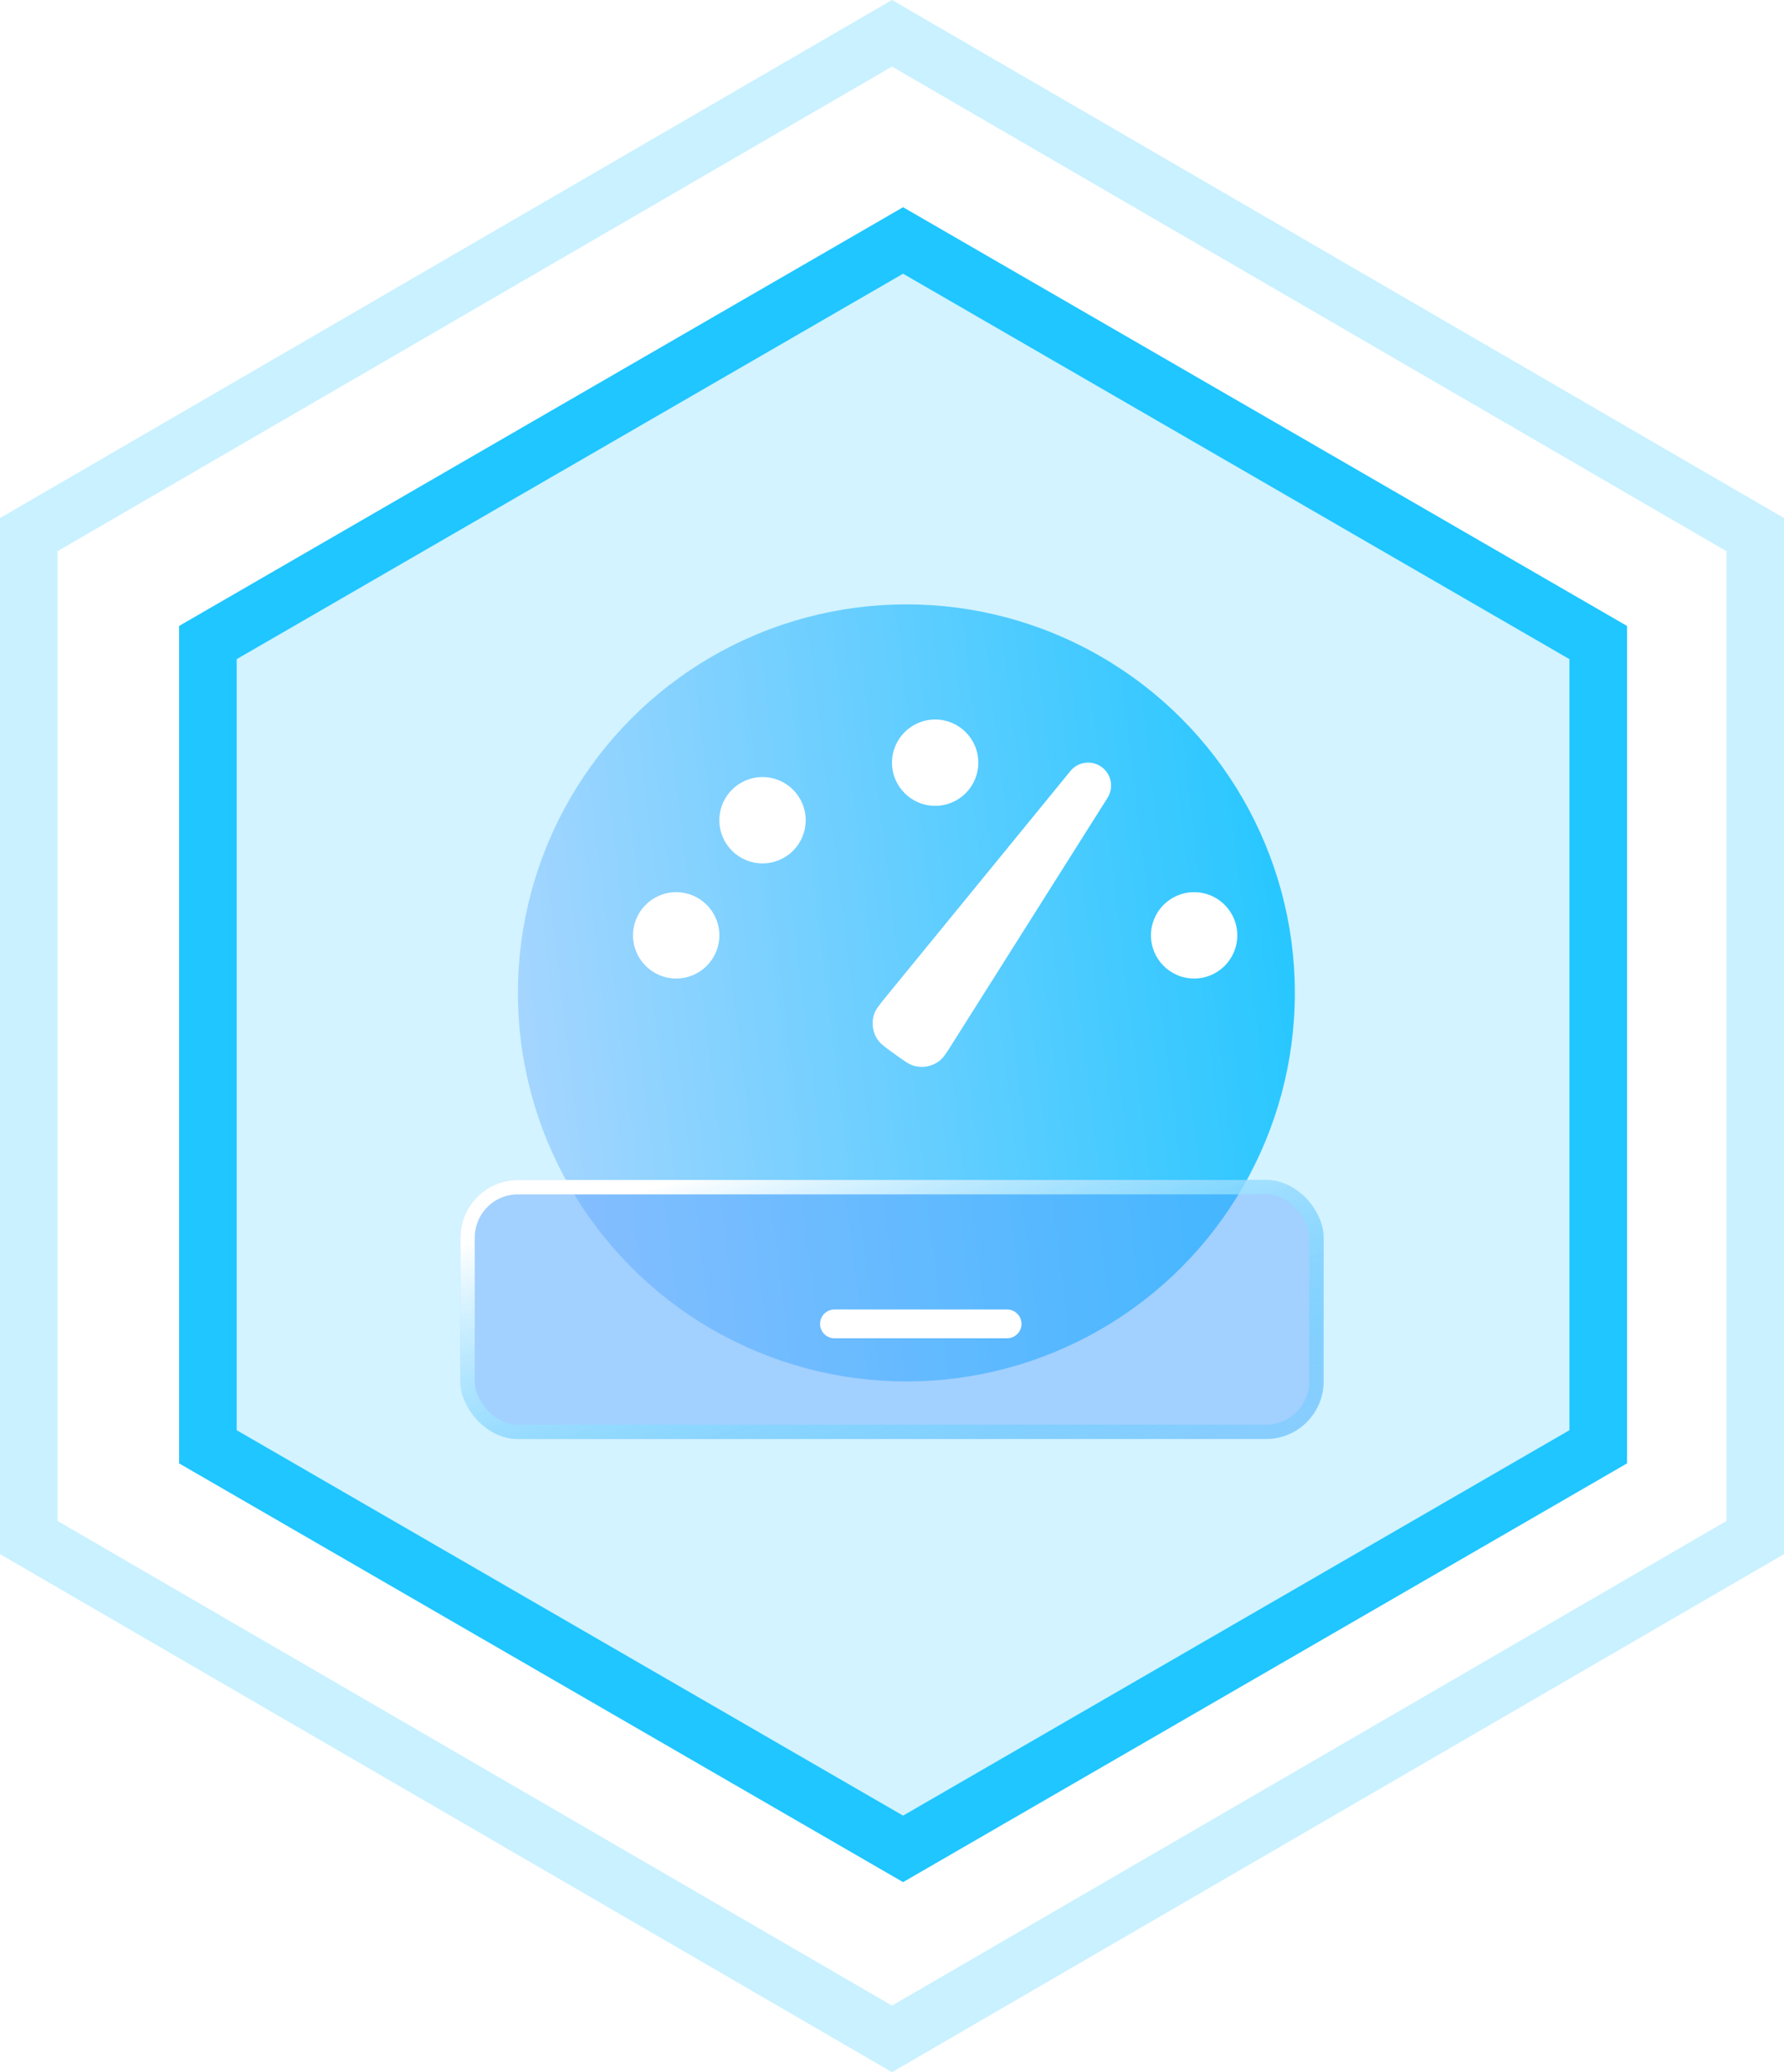 <svg width="62" height="72" viewBox="0 0 62 72" fill="none" xmlns="http://www.w3.org/2000/svg">
<path d="M7.225 22.326L31.385 8.355L55.544 22.326V50.271L31.385 64.242L7.225 50.271V22.326Z" fill="#1FC6FF" fill-opacity="0.2" stroke="url(#paint0_angular_1508_4230)" stroke-width="2"/>
<path d="M1 18.576L31 1.156L61 18.576V53.424L31 70.844L1 53.424V18.576Z" stroke="#1FC6FF" stroke-opacity="0.24" stroke-width="2"/>
<circle cx="31.5" cy="34.5" r="13.5" fill="url(#paint1_linear_1508_4230)"/>
<g filter="url(#filter0_d_1508_4230)">
<circle cx="31.5" cy="25.5" r="1.5" fill="white"/>
</g>
<g filter="url(#filter1_d_1508_4230)">
<circle cx="25.5" cy="27.5" r="1.5" fill="white"/>
</g>
<g filter="url(#filter2_d_1508_4230)">
<circle cx="22.5" cy="31.5" r="1.5" fill="white"/>
</g>
<g filter="url(#filter3_d_1508_4230)">
<circle cx="40.5" cy="31.5" r="1.5" fill="white"/>
</g>
<g filter="url(#filter4_d_1508_4230)">
<path d="M36.2 25.791C36.466 25.465 36.941 25.403 37.283 25.649C37.625 25.895 37.716 26.365 37.491 26.721L32.114 35.235C31.898 35.577 31.791 35.748 31.658 35.853C31.402 36.057 31.064 36.122 30.751 36.029C30.588 35.981 30.424 35.863 30.096 35.627C29.768 35.39 29.604 35.272 29.507 35.133C29.32 34.866 29.275 34.524 29.386 34.217C29.444 34.058 29.572 33.902 29.828 33.589L36.2 25.791Z" fill="white"/>
</g>
<g filter="url(#filter5_b_1508_4230)">
<rect x="16" y="41" width="30" height="9" rx="2" fill="#5B9BFF" fill-opacity="0.4"/>
<rect x="16.25" y="41.25" width="29.5" height="8.5" rx="1.75" stroke="url(#paint2_linear_1508_4230)" stroke-width="0.5"/>
</g>
<g filter="url(#filter6_d_1508_4230)">
<path d="M28 45H34" stroke="white" stroke-linecap="round"/>
</g>
<defs>
<filter id="filter0_d_1508_4230" x="29" y="23" width="7" height="7" filterUnits="userSpaceOnUse" color-interpolation-filters="sRGB">
<feFlood flood-opacity="0" result="BackgroundImageFix"/>
<feColorMatrix in="SourceAlpha" type="matrix" values="0 0 0 0 0 0 0 0 0 0 0 0 0 0 0 0 0 0 127 0" result="hardAlpha"/>
<feOffset dx="1" dy="1"/>
<feGaussianBlur stdDeviation="1"/>
<feComposite in2="hardAlpha" operator="out"/>
<feColorMatrix type="matrix" values="0 0 0 0 0.28 0 0 0 0 0.46 0 0 0 0 1 0 0 0 0.4 0"/>
<feBlend mode="normal" in2="BackgroundImageFix" result="effect1_dropShadow_1508_4230"/>
<feBlend mode="normal" in="SourceGraphic" in2="effect1_dropShadow_1508_4230" result="shape"/>
</filter>
<filter id="filter1_d_1508_4230" x="23" y="25" width="7" height="7" filterUnits="userSpaceOnUse" color-interpolation-filters="sRGB">
<feFlood flood-opacity="0" result="BackgroundImageFix"/>
<feColorMatrix in="SourceAlpha" type="matrix" values="0 0 0 0 0 0 0 0 0 0 0 0 0 0 0 0 0 0 127 0" result="hardAlpha"/>
<feOffset dx="1" dy="1"/>
<feGaussianBlur stdDeviation="1"/>
<feComposite in2="hardAlpha" operator="out"/>
<feColorMatrix type="matrix" values="0 0 0 0 0.28 0 0 0 0 0.46 0 0 0 0 1 0 0 0 0.4 0"/>
<feBlend mode="normal" in2="BackgroundImageFix" result="effect1_dropShadow_1508_4230"/>
<feBlend mode="normal" in="SourceGraphic" in2="effect1_dropShadow_1508_4230" result="shape"/>
</filter>
<filter id="filter2_d_1508_4230" x="20" y="29" width="7" height="7" filterUnits="userSpaceOnUse" color-interpolation-filters="sRGB">
<feFlood flood-opacity="0" result="BackgroundImageFix"/>
<feColorMatrix in="SourceAlpha" type="matrix" values="0 0 0 0 0 0 0 0 0 0 0 0 0 0 0 0 0 0 127 0" result="hardAlpha"/>
<feOffset dx="1" dy="1"/>
<feGaussianBlur stdDeviation="1"/>
<feComposite in2="hardAlpha" operator="out"/>
<feColorMatrix type="matrix" values="0 0 0 0 0.28 0 0 0 0 0.46 0 0 0 0 1 0 0 0 0.4 0"/>
<feBlend mode="normal" in2="BackgroundImageFix" result="effect1_dropShadow_1508_4230"/>
<feBlend mode="normal" in="SourceGraphic" in2="effect1_dropShadow_1508_4230" result="shape"/>
</filter>
<filter id="filter3_d_1508_4230" x="38" y="29" width="7" height="7" filterUnits="userSpaceOnUse" color-interpolation-filters="sRGB">
<feFlood flood-opacity="0" result="BackgroundImageFix"/>
<feColorMatrix in="SourceAlpha" type="matrix" values="0 0 0 0 0 0 0 0 0 0 0 0 0 0 0 0 0 0 127 0" result="hardAlpha"/>
<feOffset dx="1" dy="1"/>
<feGaussianBlur stdDeviation="1"/>
<feComposite in2="hardAlpha" operator="out"/>
<feColorMatrix type="matrix" values="0 0 0 0 0.28 0 0 0 0 0.46 0 0 0 0 1 0 0 0 0.4 0"/>
<feBlend mode="normal" in2="BackgroundImageFix" result="effect1_dropShadow_1508_4230"/>
<feBlend mode="normal" in="SourceGraphic" in2="effect1_dropShadow_1508_4230" result="shape"/>
</filter>
<filter id="filter4_d_1508_4230" x="28.326" y="24.498" width="12.288" height="14.572" filterUnits="userSpaceOnUse" color-interpolation-filters="sRGB">
<feFlood flood-opacity="0" result="BackgroundImageFix"/>
<feColorMatrix in="SourceAlpha" type="matrix" values="0 0 0 0 0 0 0 0 0 0 0 0 0 0 0 0 0 0 127 0" result="hardAlpha"/>
<feOffset dx="1" dy="1"/>
<feGaussianBlur stdDeviation="1"/>
<feComposite in2="hardAlpha" operator="out"/>
<feColorMatrix type="matrix" values="0 0 0 0 0.28 0 0 0 0 0.46 0 0 0 0 1 0 0 0 0.4 0"/>
<feBlend mode="normal" in2="BackgroundImageFix" result="effect1_dropShadow_1508_4230"/>
<feBlend mode="normal" in="SourceGraphic" in2="effect1_dropShadow_1508_4230" result="shape"/>
</filter>
<filter id="filter5_b_1508_4230" x="12" y="37" width="38" height="17" filterUnits="userSpaceOnUse" color-interpolation-filters="sRGB">
<feFlood flood-opacity="0" result="BackgroundImageFix"/>
<feGaussianBlur in="BackgroundImageFix" stdDeviation="2"/>
<feComposite in2="SourceAlpha" operator="in" result="effect1_backgroundBlur_1508_4230"/>
<feBlend mode="normal" in="SourceGraphic" in2="effect1_backgroundBlur_1508_4230" result="shape"/>
</filter>
<filter id="filter6_d_1508_4230" x="26.5" y="43.5" width="11" height="5" filterUnits="userSpaceOnUse" color-interpolation-filters="sRGB">
<feFlood flood-opacity="0" result="BackgroundImageFix"/>
<feColorMatrix in="SourceAlpha" type="matrix" values="0 0 0 0 0 0 0 0 0 0 0 0 0 0 0 0 0 0 127 0" result="hardAlpha"/>
<feOffset dx="1" dy="1"/>
<feGaussianBlur stdDeviation="1"/>
<feComposite in2="hardAlpha" operator="out"/>
<feColorMatrix type="matrix" values="0 0 0 0 0.048 0 0 0 0 0.286 0 0 0 0 1 0 0 0 0.6 0"/>
<feBlend mode="normal" in2="BackgroundImageFix" result="effect1_dropShadow_1508_4230"/>
<feBlend mode="normal" in="SourceGraphic" in2="effect1_dropShadow_1508_4230" result="shape"/>
</filter>
<radialGradient id="paint0_angular_1508_4230" cx="0" cy="0" r="1" gradientUnits="userSpaceOnUse" gradientTransform="translate(31.385 36.298) rotate(90) scale(29.098 25.159)">
<stop offset="0.002" stop-color="#1FC6FF"/>
<stop offset="0.182" stop-color="#1FC6FF"/>
<stop offset="0.331" stop-color="#C2EFFF"/>
<stop offset="0.501" stop-color="#1FC6FF"/>
<stop offset="0.682" stop-color="#ADEAFF"/>
<stop offset="0.823" stop-color="#1FC6FF"/>
<stop offset="0.906" stop-color="#1FC6FF"/>
</radialGradient>
<linearGradient id="paint1_linear_1508_4230" x1="18.315" y1="48" x2="48.107" y2="44.367" gradientUnits="userSpaceOnUse">
<stop stop-color="#AAD6FF"/>
<stop offset="1" stop-color="#1FC6FF"/>
</linearGradient>
<linearGradient id="paint2_linear_1508_4230" x1="19.347" y1="42.25" x2="23.416" y2="55.815" gradientUnits="userSpaceOnUse">
<stop stop-color="white"/>
<stop offset="1" stop-color="#1FC6FF" stop-opacity="0.2"/>
</linearGradient>
</defs>
</svg>
